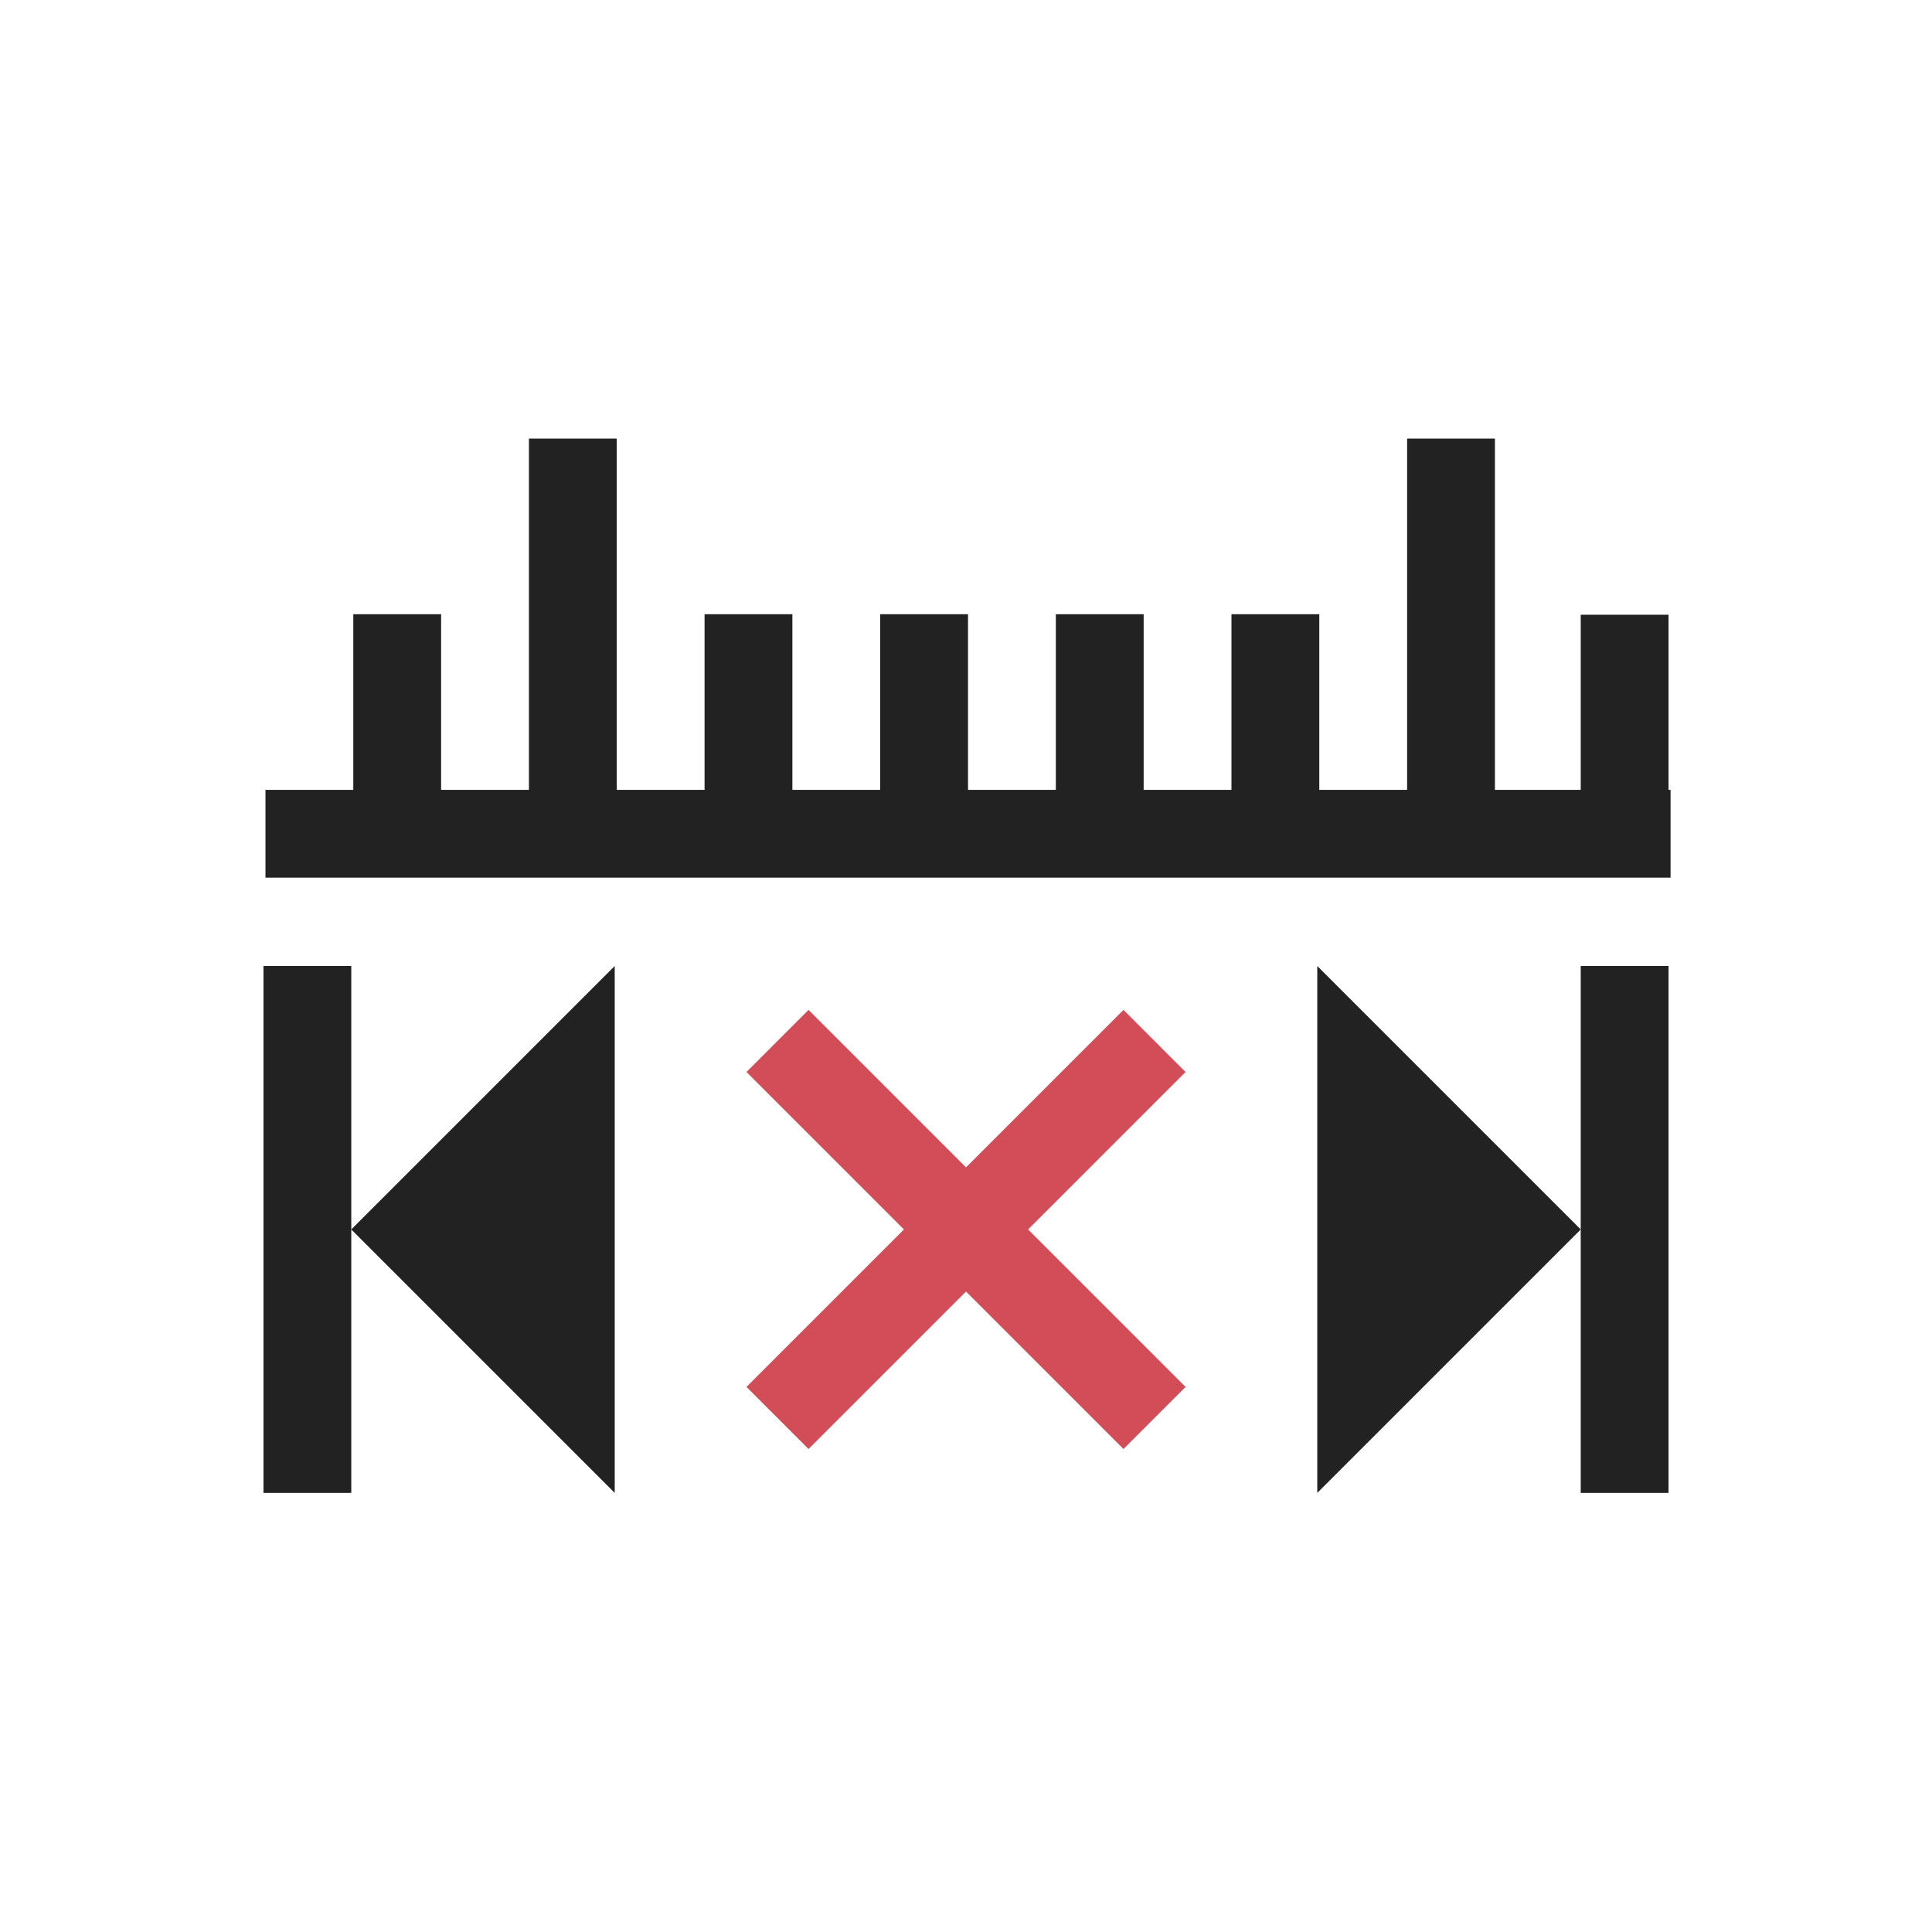 <svg xmlns="http://www.w3.org/2000/svg" viewBox="0 0 22 22">
  <defs id="defs3051">
    <style type="text/css" id="current-color-scheme">
      .ColorScheme-Text {
        color:#222222;
      }
      </style>
  </defs>
 <path 
     style="fill:currentColor;fill-opacity:1;stroke:none" 
     d="M7 11l-3 3 3 3 0-6zM15 11l0 6 3-3-3-3zM6.023 4.994L6.023 8.994 5.023 8.994 5.023 6.994 4.023 6.994 4.023 8.994 3.023 8.994 3.023 9.994 19.023 9.994 19.023 8.994 19 8.994 19 7 18 7 18 8.994 17.023 8.994 17.023 4.994 16.023 4.994 16.023 8.994 15.023 8.994 15.023 6.994 14.023 6.994 14.023 8.994 13.023 8.994 13.023 6.994 12.023 6.994 12.023 8.994 11.023 8.994 11.023 6.994 10.023 6.994 10.023 8.994 9.023 8.994 9.023 6.994 8.023 6.994 8.023 8.994 7.023 8.994 7.023 4.994 6.023 4.994z"
	 class="ColorScheme-Text"
     />
 <path 
     style="fill:currentColor;fill-opacity:1;stroke:none" 
     d="M3 11H4V17H3zM18 11H19V17H18z"
	 class="ColorScheme-Text"
     />
 <path 
     style="fill:#d24d57"
     d="M 9.207,11.5 8.5,12.207 10.293,14 8.5,15.793 9.207,16.5 11,14.707 12.793,16.5 13.5,15.793 11.707,14 13.5,12.207 12.793,11.5 11,13.293 9.207,11.5 Z"
     />
</svg>
